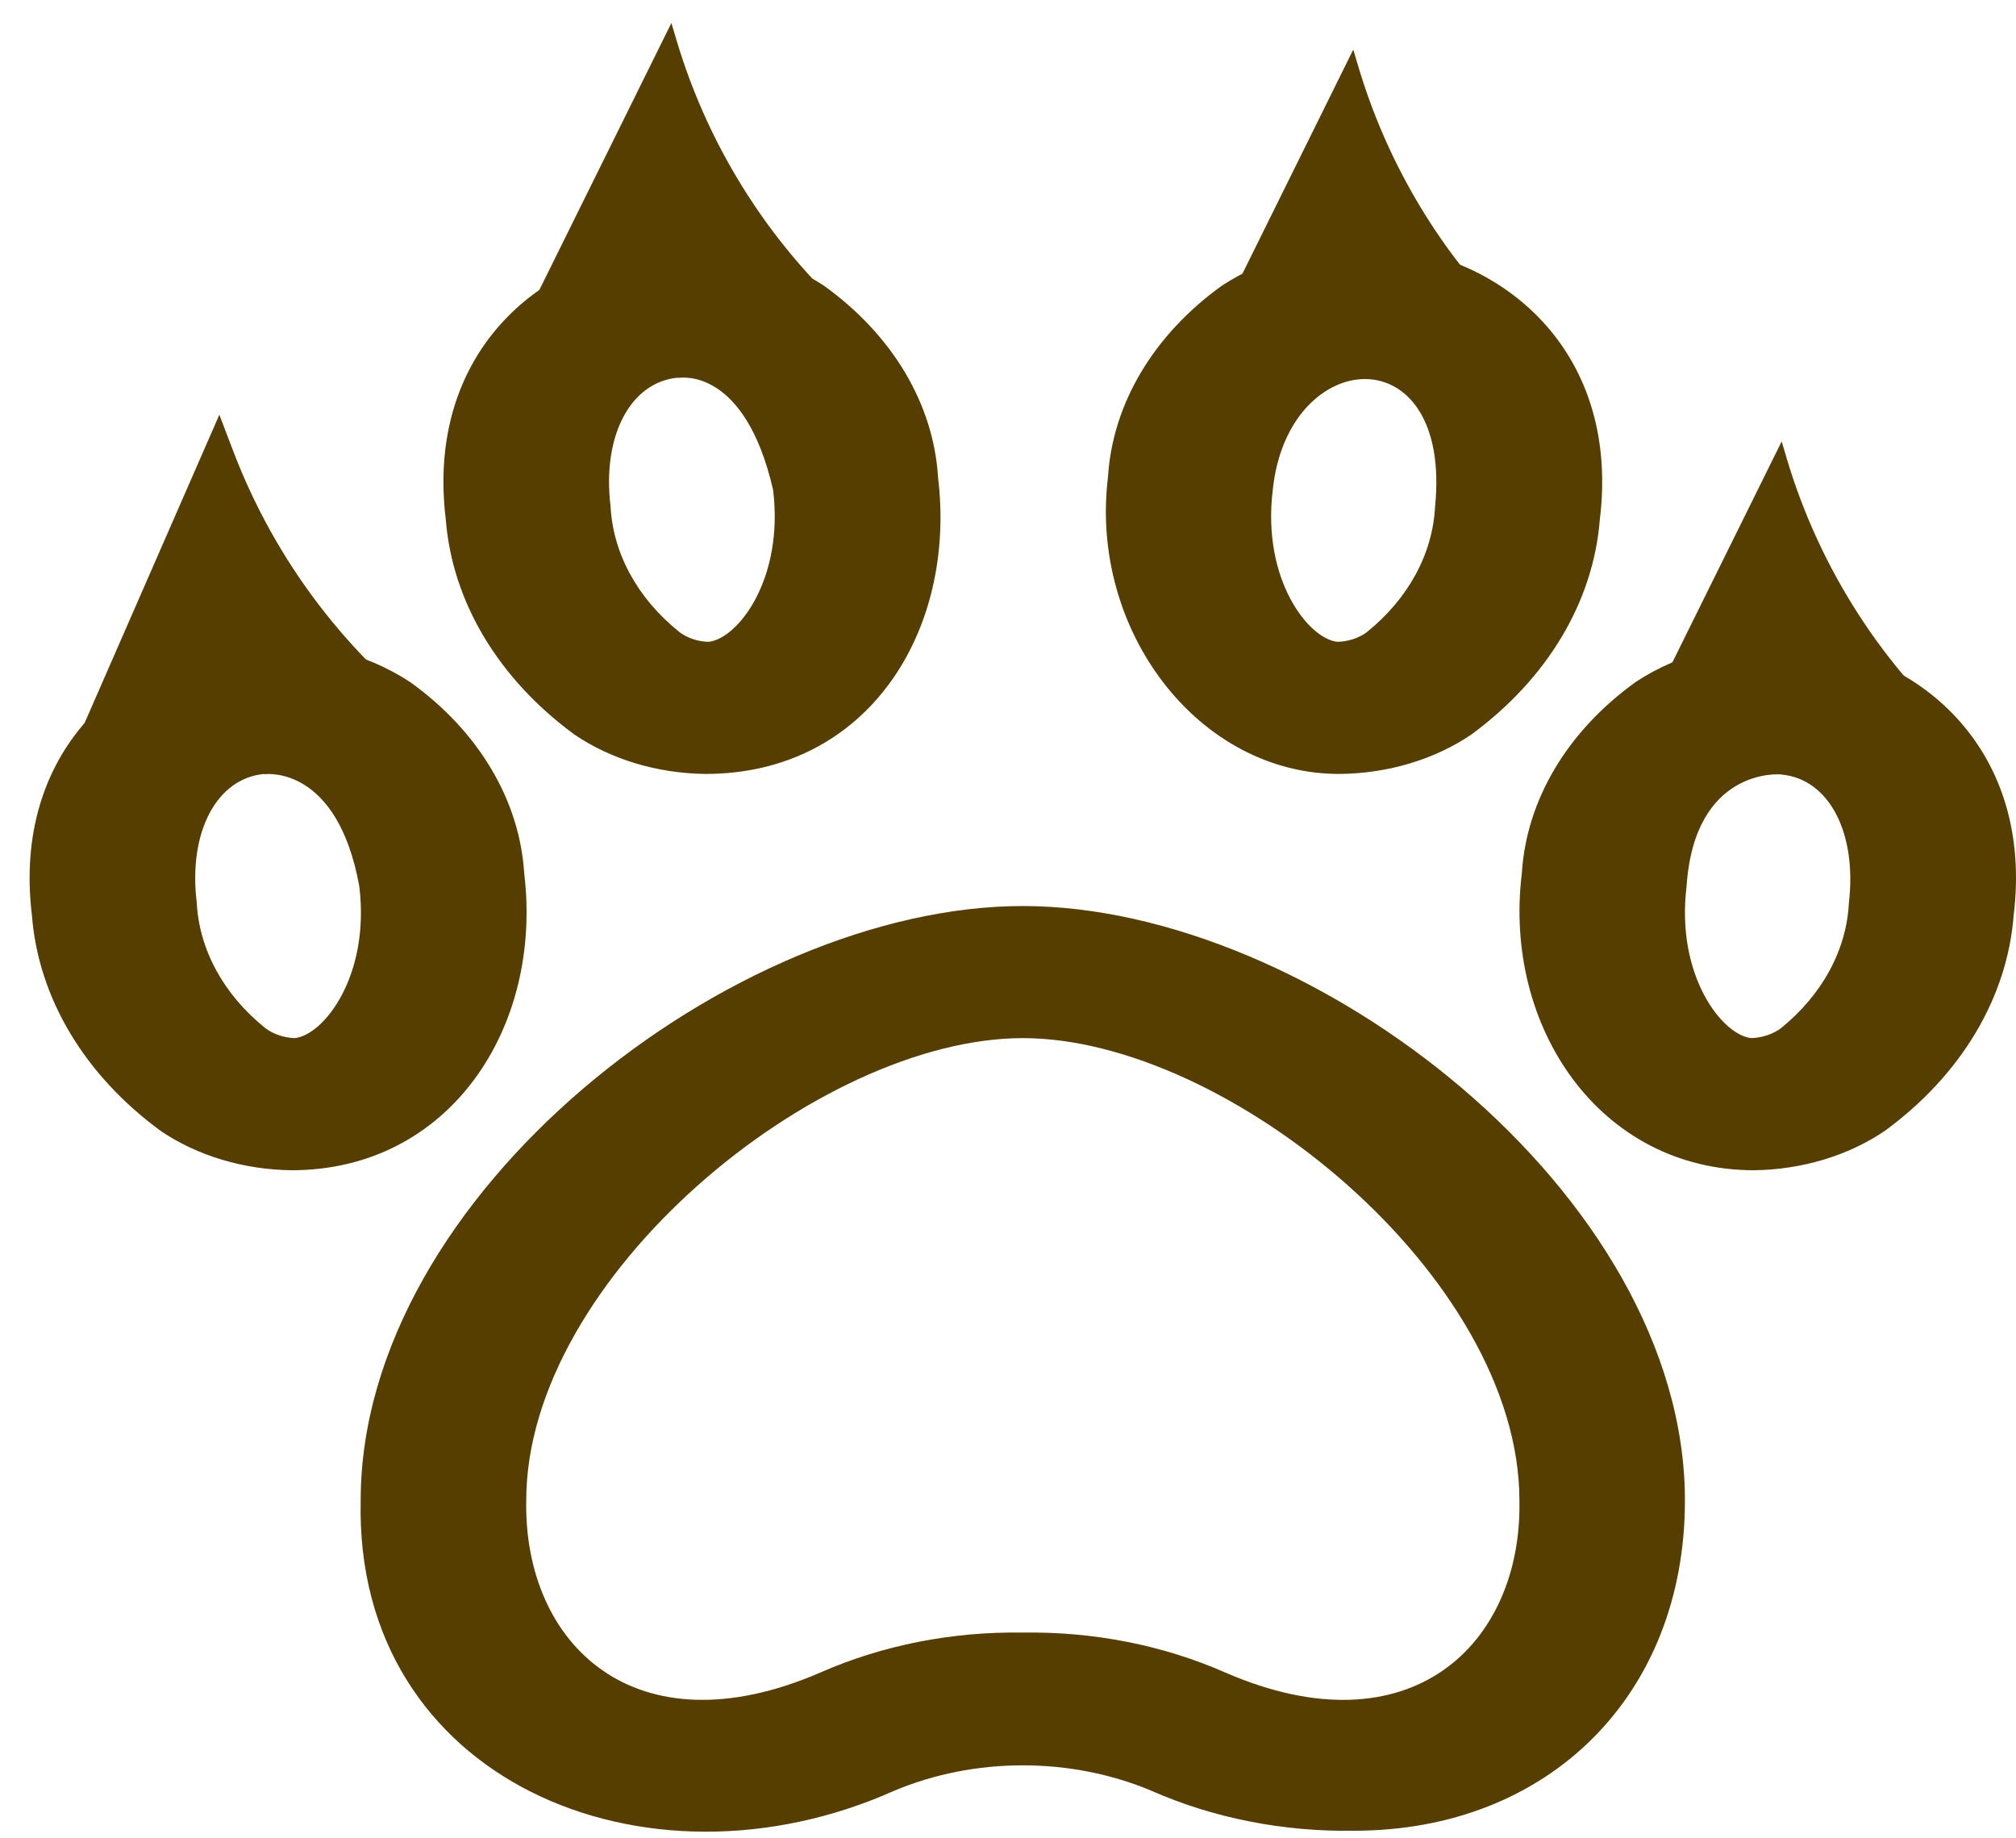 <svg width="68" height="62" viewBox="0 0 68 62" fill="none" xmlns="http://www.w3.org/2000/svg">
<path d="M23.791 26.102C22.174 26.082 20.616 25.614 19.383 24.779C16.811 22.897 15.253 20.293 15.036 17.515C14.358 11.961 18.154 8.684 22.255 8.319C23.244 8.231 24.244 8.304 25.196 8.531C26.148 8.758 27.034 9.136 27.8 9.642C28.942 10.464 29.869 11.457 30.529 12.566C31.188 13.675 31.566 14.877 31.641 16.102C32.266 21.279 29.274 26.102 23.791 26.102ZM22.875 12.736C21.264 12.879 20.304 14.703 20.594 17.071C20.675 18.662 21.498 20.171 22.9 21.304C23.166 21.512 23.519 21.634 23.891 21.647C24.871 21.56 26.448 19.55 26.077 16.523C25.122 12.366 22.945 12.736 22.875 12.747V12.736ZM9.832 39.468C8.215 39.447 6.657 38.98 5.424 38.144C2.853 36.263 1.295 33.659 1.078 30.88C0.399 25.327 4.196 22.05 8.297 21.685C9.285 21.598 10.285 21.671 11.237 21.898C12.19 22.125 13.075 22.503 13.841 23.008C14.984 23.829 15.911 24.823 16.57 25.932C17.23 27.041 17.608 28.242 17.683 29.468C18.308 34.645 15.173 39.468 9.832 39.468ZM8.917 26.102C7.306 26.244 6.346 28.069 6.636 30.437C6.717 32.028 7.539 33.537 8.942 34.669C9.21 34.874 9.562 34.996 9.933 35.012C10.913 34.925 12.49 32.916 12.119 29.889C11.379 25.817 8.987 26.102 8.917 26.113V26.102ZM45.209 26.102C40.44 26.129 36.739 21.277 37.372 16.096C37.447 14.87 37.825 13.668 38.485 12.559C39.144 11.451 40.071 10.457 41.214 9.635C41.979 9.132 42.862 8.757 43.812 8.531C44.762 8.305 45.759 8.233 46.744 8.319C50.845 8.684 54.642 11.961 53.963 17.515C53.747 20.294 52.189 22.899 49.617 24.781C48.383 25.615 46.825 26.082 45.209 26.102ZM42.931 16.523C42.559 19.542 44.136 21.551 45.116 21.647C45.481 21.635 45.83 21.521 46.099 21.324C47.502 20.191 48.324 18.682 48.405 17.091C48.991 11.253 43.433 11.634 42.931 16.523ZM59.167 39.468C53.969 39.468 50.697 34.643 51.331 29.461C51.406 28.235 51.784 27.034 52.443 25.925C53.102 24.816 54.03 23.823 55.172 23.001C55.936 22.496 56.819 22.119 57.769 21.892C58.719 21.665 59.716 21.592 60.702 21.678C64.803 22.043 68.6 25.32 67.921 30.873C67.705 33.653 66.147 36.258 63.575 38.14C62.343 38.977 60.785 39.446 59.167 39.468ZM56.889 29.889C56.518 32.907 58.095 34.917 59.075 35.012C59.439 34.997 59.785 34.883 60.057 34.689C61.46 33.557 62.282 32.048 62.363 30.457C62.642 28.089 61.693 26.265 60.083 26.122C60.013 26.102 57.154 25.904 56.889 29.889ZM45.666 61.744C43.28 61.782 40.923 61.316 38.835 60.394C37.498 59.832 36.01 59.538 34.5 59.538C32.989 59.538 31.501 59.832 30.164 60.394C21.753 64.156 11.949 60.022 12.166 50.606C12.166 40.281 24.748 30.557 34.5 30.557C44.251 30.557 56.833 40.279 56.833 50.606C56.833 57.164 52.241 61.744 45.666 61.744ZM34.5 55.061C36.886 55.023 39.242 55.488 41.331 56.409C47.576 59.122 51.347 55.444 51.25 50.606C51.25 43.076 41.42 35.012 34.5 35.012C27.579 35.012 17.75 43.076 17.75 50.606C17.66 55.437 21.401 59.122 27.669 56.409C29.758 55.488 32.114 55.023 34.5 55.061Z" fill="#563E00"/>
<path d="M14.927 24.499L1.753 26.902L7.399 13.987L7.868 15.217C9.282 18.924 11.732 22.146 14.927 24.499Z" fill="#563E00"/>
<path d="M66.494 25.1L54.449 26.302L60.096 14.888L60.27 15.474C61.385 19.21 63.545 22.55 66.494 25.1Z" fill="#563E00"/>
<path d="M52.045 11.884L40 13.086L45.646 1.673L45.821 2.259C46.936 5.995 49.095 9.335 52.045 11.884Z" fill="#563E00"/>
<path d="M29.045 10.988L17 12.189L22.646 0.776L22.821 1.362C23.936 5.098 26.095 8.438 29.045 10.988Z" fill="#563E00"/>
</svg>
